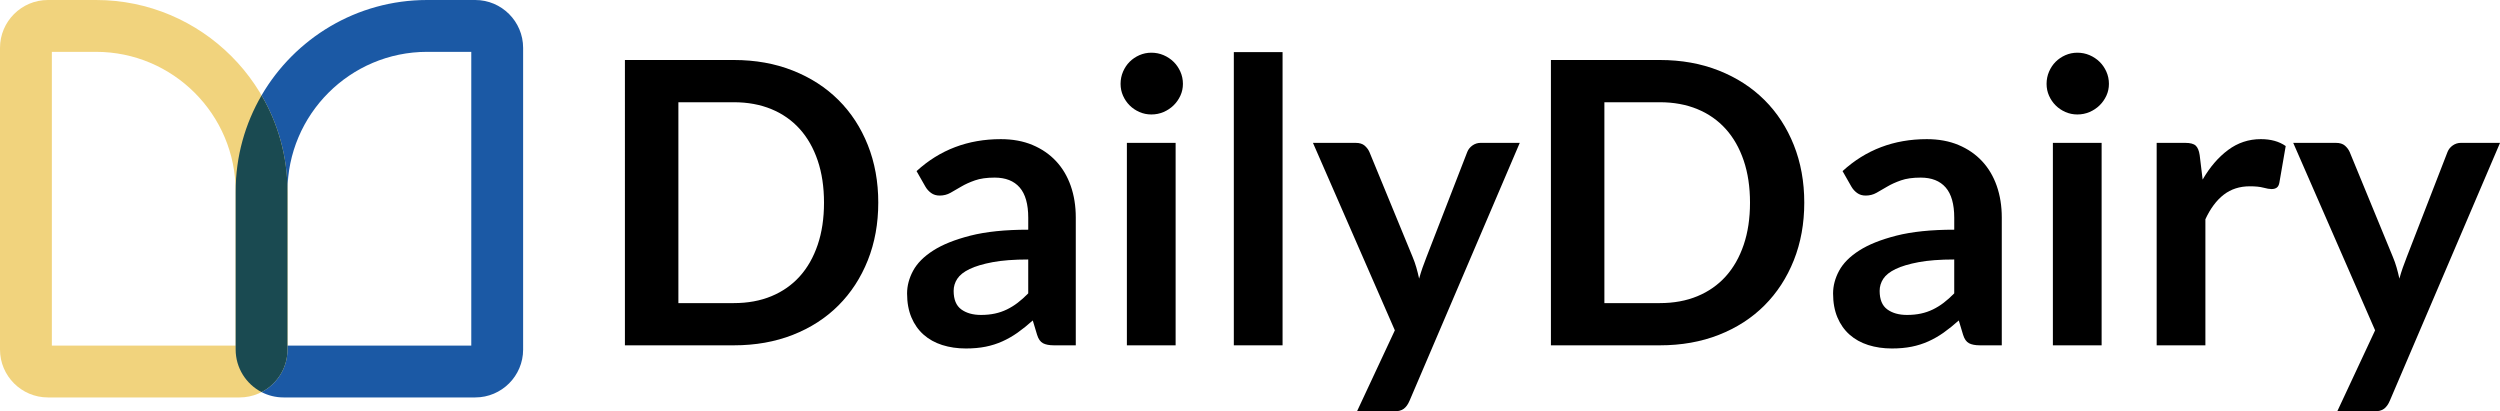 <?xml version="1.0" encoding="UTF-8"?>
<svg id="_レイヤー_2" data-name="レイヤー 2" xmlns="http://www.w3.org/2000/svg" viewBox="0 0 288.89 47.542">
  <defs>
    <style>
      .cls-1 {
        fill: #1a4a51;
      }

      .cls-1, .cls-2, .cls-3, .cls-4 {
        stroke-width: 0px;
      }

      .cls-2 {
        fill: #1b59a5;
      }

      .cls-3 {
        fill: #000;
      }

      .cls-4 {
        fill: #f1d37d;
      }
    </style>
  </defs>
  <g id="Icons">
    <g>
      <path class="cls-3" d="M101.489,23.419c0,2.417-.403,4.637-1.208,6.658-.806,2.021-1.938,3.762-3.397,5.221-1.46,1.46-3.216,2.592-5.268,3.398-2.051.805-4.324,1.208-6.817,1.208h-12.586V6.933h12.586c2.493,0,4.766.408,6.817,1.221,2.052.813,3.808,1.945,5.268,3.397,1.459,1.452,2.591,3.188,3.397,5.21.805,2.021,1.208,4.24,1.208,6.657ZM95.219,23.419c0-1.809-.243-3.431-.729-4.868-.487-1.436-1.178-2.652-2.075-3.647s-1.988-1.76-3.272-2.292c-1.285-.531-2.733-.798-4.344-.798h-6.407v23.211h6.407c1.611,0,3.059-.265,4.344-.798,1.284-.532,2.375-1.296,3.272-2.291s1.588-2.212,2.075-3.648.729-3.059.729-4.868Z"/>
      <path class="cls-3" d="M124.313,39.904h-2.531c-.532,0-.95-.08-1.254-.24-.304-.159-.532-.482-.684-.968l-.501-1.665c-.593.532-1.175,1-1.744,1.403-.57.403-1.159.741-1.768,1.014-.607.274-1.254.479-1.937.616-.684.137-1.445.205-2.281.205-.988,0-1.9-.134-2.736-.4-.837-.267-1.554-.668-2.155-1.201s-1.069-1.197-1.402-1.99c-.334-.794-.502-1.716-.502-2.769,0-.884.232-1.757.695-2.619.464-.862,1.235-1.64,2.315-2.333,1.079-.694,2.516-1.27,4.31-1.728,1.793-.457,4.021-.686,6.681-.686v-1.379c0-1.578-.331-2.746-.992-3.503-.661-.759-1.623-1.138-2.885-1.138-.912,0-1.672.106-2.28.32-.608.213-1.137.452-1.584.718-.449.266-.863.506-1.243.719s-.798.319-1.254.319c-.38,0-.707-.098-.981-.296-.273-.197-.494-.441-.661-.729l-1.026-1.801c2.69-2.463,5.936-3.694,9.735-3.694,1.369,0,2.589.224,3.66.673s1.979,1.072,2.724,1.87c.745.798,1.311,1.752,1.699,2.861.387,1.111.581,2.326.581,3.648v14.775ZM113.368,36.393c.577,0,1.11-.053,1.596-.158.487-.104.946-.261,1.38-.471.433-.21.851-.467,1.254-.774s.809-.67,1.22-1.089v-3.916c-1.642,0-3.014.103-4.116.31-1.103.207-1.988.471-2.657.793s-1.144.697-1.424,1.125c-.282.429-.422.895-.422,1.4,0,.995.293,1.707.878,2.136.585.429,1.348.644,2.291.644Z"/>
      <path class="cls-3" d="M136.694,9.693c0,.487-.099.943-.296,1.368-.198.426-.46.799-.787,1.117-.328.32-.711.574-1.151.764-.442.19-.913.285-1.414.285-.487,0-.947-.095-1.38-.285s-.809-.445-1.129-.764-.573-.691-.763-1.117c-.19-.425-.285-.881-.285-1.368,0-.501.095-.972.285-1.414.19-.441.445-.821.763-1.14.32-.319.696-.573,1.129-.764.433-.189.893-.285,1.38-.285.501,0,.972.096,1.414.285.441.191.824.446,1.151.764.327.319.589.699.787,1.14.197.442.296.913.296,1.414ZM135.85,16.51v23.394h-5.632v-23.394h5.632Z"/>
      <path class="cls-3" d="M148.208,6.022v33.882h-5.632V6.022h5.632Z"/>
      <path class="cls-3" d="M162.869,46.334c-.167.395-.384.695-.649.9-.266.206-.673.308-1.22.308h-4.195l4.378-9.371-9.462-21.662h4.925c.456,0,.805.107,1.049.32.243.213.425.455.547.729l4.993,12.13c.168.396.312.806.434,1.231.121.426.228.851.319,1.277.122-.441.254-.867.399-1.277s.3-.828.468-1.254l4.697-12.108c.122-.304.323-.555.605-.753.281-.197.597-.296.946-.296h4.515l-12.746,29.824Z"/>
      <path class="cls-3" d="M208.494,23.419c0,2.417-.403,4.637-1.208,6.658-.806,2.021-1.938,3.762-3.397,5.221-1.46,1.46-3.216,2.592-5.268,3.398-2.051.805-4.324,1.208-6.817,1.208h-12.586V6.933h12.586c2.493,0,4.766.408,6.817,1.221,2.052.813,3.808,1.945,5.268,3.397,1.459,1.452,2.591,3.188,3.397,5.21.805,2.021,1.208,4.24,1.208,6.657ZM202.224,23.419c0-1.809-.243-3.431-.729-4.868-.487-1.436-1.178-2.652-2.075-3.647s-1.988-1.76-3.272-2.292c-1.285-.531-2.733-.798-4.344-.798h-6.407v23.211h6.407c1.611,0,3.059-.265,4.344-.798,1.284-.532,2.375-1.296,3.272-2.291s1.588-2.212,2.075-3.648.729-3.059.729-4.868Z"/>
      <path class="cls-3" d="M231.318,39.904h-2.531c-.532,0-.95-.08-1.254-.24-.304-.159-.532-.482-.684-.968l-.501-1.665c-.593.532-1.175,1-1.744,1.403-.57.403-1.159.741-1.768,1.014-.607.274-1.254.479-1.937.616-.684.137-1.445.205-2.281.205-.988,0-1.9-.134-2.736-.4-.837-.267-1.554-.668-2.155-1.201s-1.069-1.197-1.402-1.99c-.334-.794-.502-1.716-.502-2.769,0-.884.232-1.757.695-2.619.464-.862,1.235-1.64,2.315-2.333,1.079-.694,2.516-1.27,4.31-1.728,1.793-.457,4.021-.686,6.681-.686v-1.379c0-1.578-.331-2.746-.992-3.503-.661-.759-1.623-1.138-2.885-1.138-.912,0-1.672.106-2.28.32-.608.213-1.137.452-1.584.718-.449.266-.863.506-1.243.719s-.798.319-1.254.319c-.38,0-.707-.098-.981-.296-.273-.197-.494-.441-.661-.729l-1.026-1.801c2.69-2.463,5.936-3.694,9.735-3.694,1.369,0,2.589.224,3.66.673s1.979,1.072,2.724,1.87c.745.798,1.311,1.752,1.699,2.861.387,1.111.581,2.326.581,3.648v14.775ZM220.373,36.393c.577,0,1.11-.053,1.596-.158.487-.104.946-.261,1.38-.471.433-.21.851-.467,1.254-.774s.809-.67,1.22-1.089v-3.916c-1.642,0-3.014.103-4.116.31-1.103.207-1.988.471-2.657.793s-1.144.697-1.424,1.125c-.282.429-.422.895-.422,1.4,0,.995.293,1.707.878,2.136.585.429,1.348.644,2.291.644Z"/>
      <path class="cls-3" d="M243.699,9.693c0,.487-.099.943-.296,1.368-.198.426-.46.799-.787,1.117-.328.32-.711.574-1.151.764-.442.19-.913.285-1.414.285-.487,0-.947-.095-1.38-.285s-.809-.445-1.129-.764-.573-.691-.763-1.117c-.19-.425-.285-.881-.285-1.368,0-.501.095-.972.285-1.414.19-.441.445-.821.763-1.14.32-.319.696-.573,1.129-.764.433-.189.893-.285,1.38-.285.501,0,.972.096,1.414.285.441.191.824.446,1.151.764.327.319.589.699.787,1.14.197.442.296.913.296,1.414ZM242.855,16.51v23.394h-5.632v-23.394h5.632Z"/>
      <path class="cls-3" d="M249.216,39.904v-23.394h3.306c.577,0,.98.107,1.208.32s.38.577.456,1.094l.342,2.828c.836-1.444,1.816-2.584,2.941-3.42,1.125-.836,2.387-1.254,3.785-1.254,1.155,0,2.113.266,2.873.799l-.729,4.218c-.046.274-.145.467-.296.581-.152.114-.358.172-.616.172-.228,0-.539-.054-.934-.16-.396-.106-.92-.16-1.574-.16-1.171,0-2.174.324-3.01.969-.837.646-1.543,1.592-2.121,2.839v14.57h-5.632Z"/>
      <path class="cls-3" d="M276.144,46.334c-.167.395-.384.695-.649.9-.266.206-.673.308-1.22.308h-4.195l4.378-9.371-9.462-21.662h4.925c.456,0,.805.107,1.049.32.243.213.425.455.547.729l4.993,12.13c.168.396.312.806.434,1.231.121.426.228.851.319,1.277.122-.441.254-.867.399-1.277s.3-.828.468-1.254l4.697-12.108c.122-.304.323-.555.605-.753.281-.197.597-.296.946-.296h4.515l-12.746,29.824Z"/>
    </g>
    <g>
      <path class="cls-4" d="M27.687,45.926H5.535c-3.051,0-5.535-2.482-5.535-5.533V5.535C0,2.482,2.483,0,5.535,0h5.559c12.202,0,22.128,9.926,22.128,22.128v18.265c0,3.051-2.483,5.533-5.535,5.533M5.991,39.937h21.24v-17.809c0-8.898-7.239-16.137-16.137-16.137h-5.102v33.946"/>
      <path class="cls-2" d="M33.221,39.937v-17.809c0-8.898,7.239-16.137,16.137-16.137h5.101v33.946h-21.238M54.917,0h-5.559c-8.155,0-15.294,4.435-19.133,11.02,1.904,3.267,2.996,7.062,2.996,11.108v18.265c0,2.137-1.218,3.994-2.996,4.916.761.394,1.624.617,2.538.617h22.154c3.051,0,5.533-2.482,5.533-5.533V5.535c0-3.053-2.482-5.535-5.533-5.535"/>
      <path class="cls-1" d="M30.226,11.02c-1.904,3.267-2.995,7.062-2.995,11.108v18.265c0,2.137,1.217,3.994,2.995,4.916,1.778-.921,2.996-2.779,2.996-4.916v-18.265c0-4.046-1.092-7.842-2.996-11.108"/>
    </g>
  </g>
</svg>